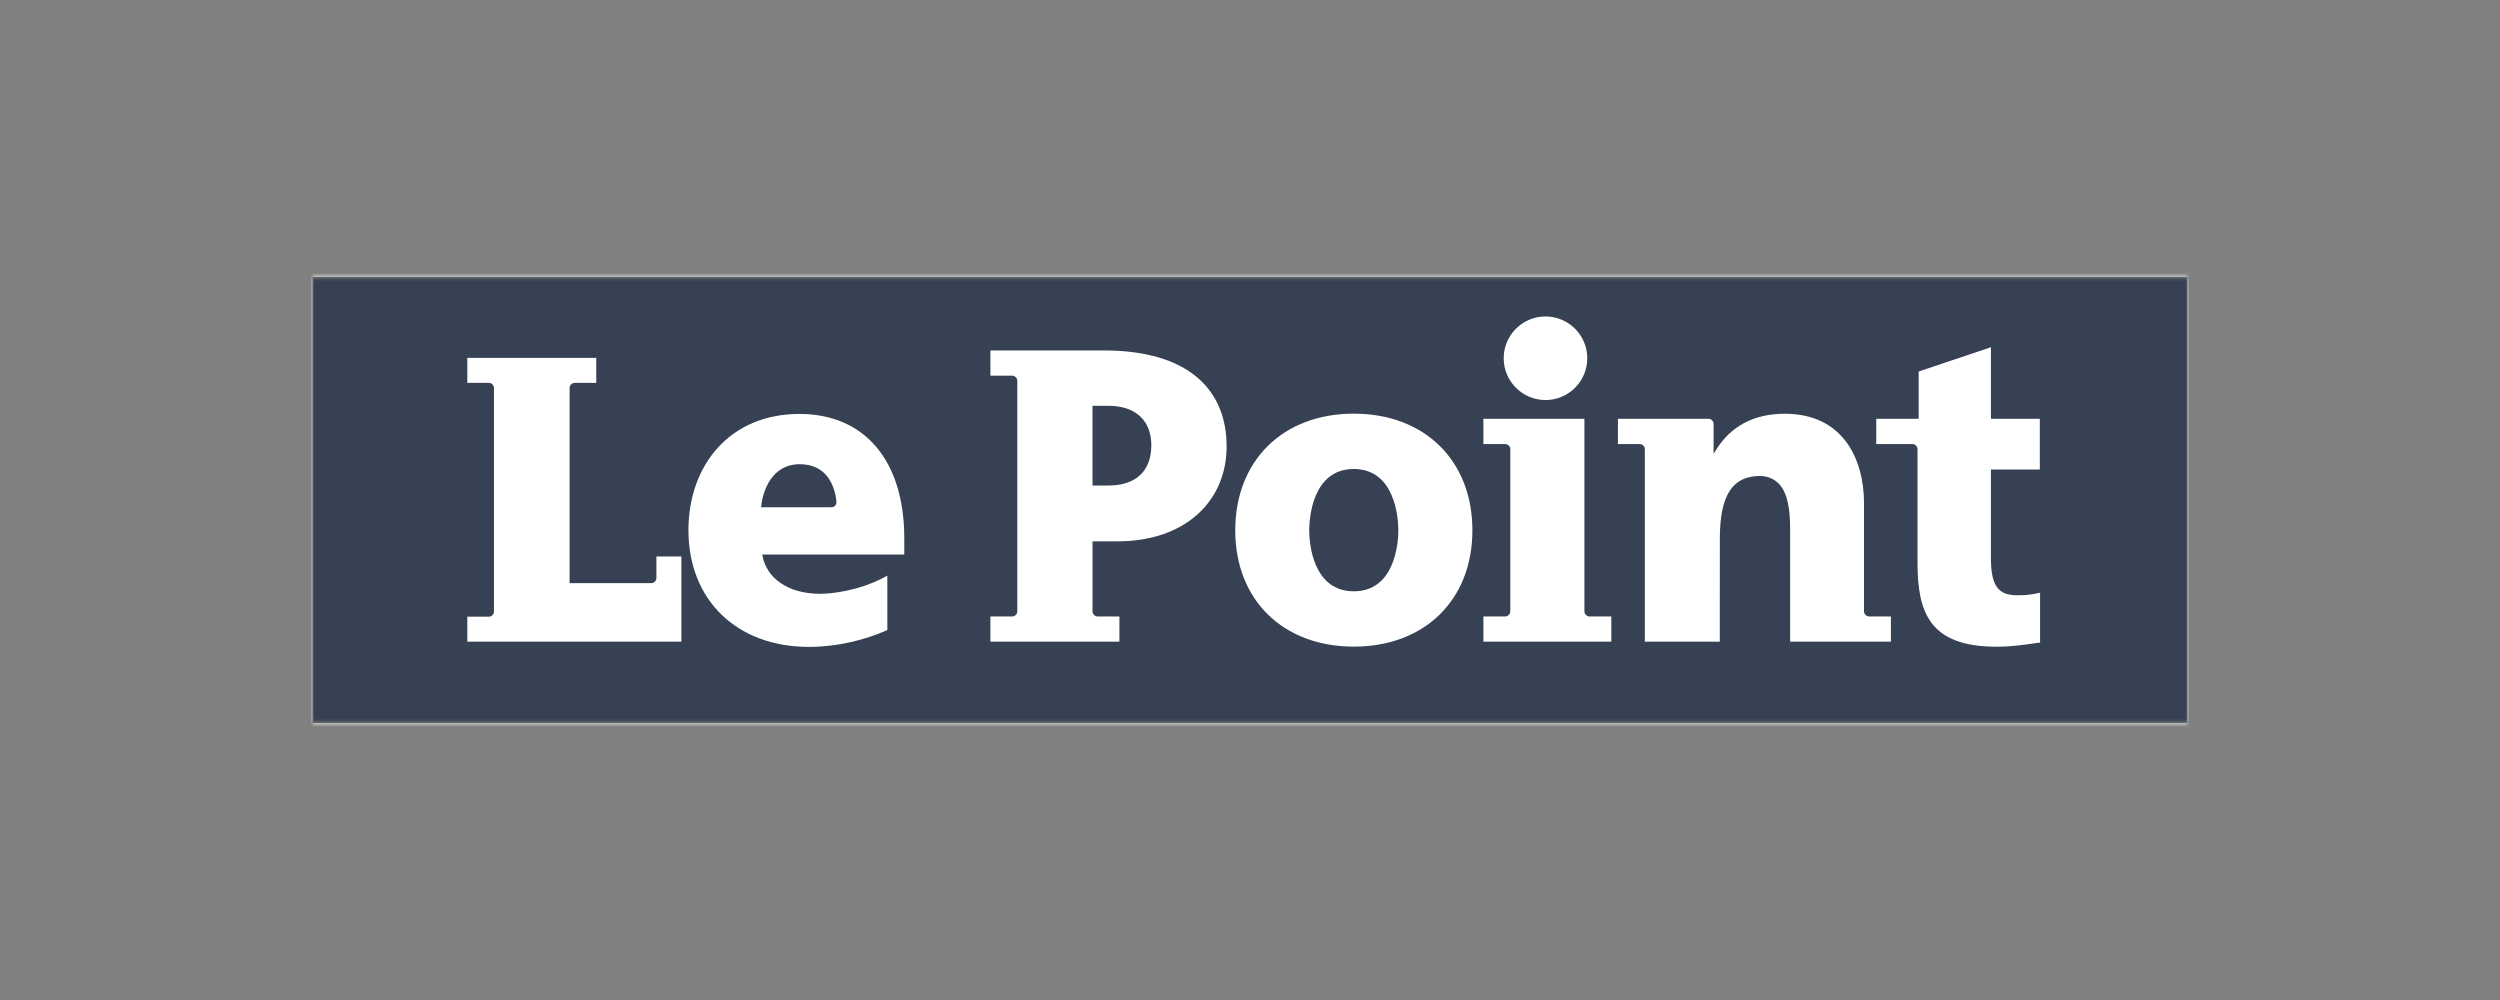 <svg width="600" height="240" viewBox="0 0 600 240" fill="none" xmlns="http://www.w3.org/2000/svg">
<rect x="0" y="0" width="600" height="240" fill="#808080" stroke="none"/>
<mask id="mask0_1904_3486" style="mask-type:luminance" maskUnits="userSpaceOnUse" x="75" y="66" width="450" height="108">
<path d="M525 66.504H75V173.495H525V66.504Z" fill="white"/>
</mask>
<g mask="url(#mask0_1904_3486)">
<path fill-rule="evenodd" clip-rule="evenodd" d="M53.227 366.772H546.774V-126.777H53.227V366.772Z" fill="white"/>
<path fill-rule="evenodd" clip-rule="evenodd" d="M75 173.494H525V66.504H75V173.494Z" fill="#364153"/>
<path fill-rule="evenodd" clip-rule="evenodd" d="M489.62 142.253C489.117 142.347 488.15 142.547 488.131 142.55C486.755 142.808 485.412 142.86 484.077 142.86C479.457 142.86 477.818 140.49 477.818 133.8V112.686H489.556V100.509H477.818V83.335L460.482 89.161V100.509H450.305V106.575H459.02C459.612 106.575 460.197 107.161 460.205 107.75V135.061C460.205 147.155 463.22 155.211 479.198 155.211C482.551 155.211 485.142 154.838 487.741 154.473C487.741 154.473 488.862 154.322 489.62 154.22V142.294V142.253Z" fill="white"/>
<path fill-rule="evenodd" clip-rule="evenodd" d="M324.908 99.277C307.91 99.277 296.461 110.533 296.461 127.284C296.461 143.974 307.912 155.188 324.908 155.188C341.92 155.188 353.375 143.974 353.375 127.284C353.375 110.533 341.92 99.277 324.908 99.277ZM324.908 141.911C315.183 141.911 314.212 130.614 314.212 127.284C314.212 123.93 315.183 112.555 324.908 112.555C334.635 112.555 335.605 123.93 335.605 127.284C335.605 130.614 334.635 141.911 324.908 141.911Z" fill="white"/>
<path fill-rule="evenodd" clip-rule="evenodd" d="M370.916 96.009C376.446 96.009 380.946 91.511 380.946 85.98C380.946 80.45 376.446 75.951 370.916 75.951C365.386 75.951 360.887 80.45 360.887 85.98C360.887 91.511 365.386 96.009 370.916 96.009Z" fill="white"/>
<path fill-rule="evenodd" clip-rule="evenodd" d="M381.443 147.946C380.85 147.946 380.258 147.356 380.258 146.762V100.51L356.016 100.518V106.573H361.29C361.879 106.573 362.468 107.16 362.473 107.751V146.761C362.473 147.355 361.882 147.946 361.288 147.946H356.016V154.002H386.715V147.946H381.443Z" fill="white"/>
<path fill-rule="evenodd" clip-rule="evenodd" d="M447.36 146.763V120.758C447.36 110.385 442.473 99.3 428.347 99.3C420.926 99.3 415.346 102.27 411.753 108.134L411.258 108.938V101.671C411.258 101.088 410.685 100.527 410.107 100.509L388.301 100.506V106.572H393.573C394.151 106.572 394.728 107.133 394.758 107.699V154.001H412.751L412.762 129.288C412.762 118.461 416.036 114.241 422.385 114.241C423.547 114.231 425.745 114.53 427.395 116.648C428.902 118.583 429.633 121.945 429.633 126.925V154.001L453.817 154.002V147.945H448.503C447.926 147.924 447.36 147.345 447.36 146.763Z" fill="white"/>
<path fill-rule="evenodd" clip-rule="evenodd" d="M191.868 99.344C175.096 99.344 165.223 111.732 165.223 127.247C165.223 143.998 176.823 155.253 194.119 155.253C201.118 155.253 207.609 153.539 212.656 151.353C212.656 151.353 212.823 151.283 212.961 151.224V138.148C212.635 138.336 212.226 138.551 212.226 138.551C206.073 141.825 199.445 142.515 196.906 142.515C189.124 142.515 184.032 138.8 182.994 133.412L182.933 133.094C182.933 133.094 216.51 133.094 217.032 133.094C217.032 132.63 217.032 129.262 217.032 129.262C217.032 110.249 207.286 99.344 191.868 99.344ZM182.663 121.739L182.695 121.445C183.079 117.834 185.184 111.411 191.962 111.411C198.44 111.411 200.318 116.591 200.735 120.231C200.877 121.161 200.241 121.75 199.547 121.739H182.663Z" fill="white"/>
<path fill-rule="evenodd" clip-rule="evenodd" d="M264.919 84.107L237.699 84.11V90.165H242.971C243.565 90.165 244.154 90.754 244.155 91.349V146.769C244.15 147.361 243.564 147.946 242.971 147.946H237.699V154.002H268.658V147.946H263.385C262.791 147.946 262.202 147.356 262.202 146.762L262.2 129.918H268.229C284.472 129.918 294.388 120.253 294.388 107.167C294.388 93.381 285.047 84.107 264.919 84.107ZM266.02 116.528H262.199V97.391H266.02C272.526 97.391 276.32 100.938 276.32 106.873C276.32 113.02 272.62 116.528 266.02 116.528Z" fill="white"/>
<path fill-rule="evenodd" clip-rule="evenodd" d="M157.539 138.777C157.539 139.365 156.956 139.949 156.366 139.949L136.706 139.951V93.064C136.706 92.475 137.291 91.891 137.88 91.891H143.099V85.894L112.156 85.892V91.889H117.376C117.955 91.889 118.527 92.452 118.547 93.031V146.864C118.527 147.442 117.955 148.006 117.376 148.006L112.156 148.007V154.002L163.535 154.001V133.557H157.539V138.777Z" fill="white"/>
</g>
</svg>
